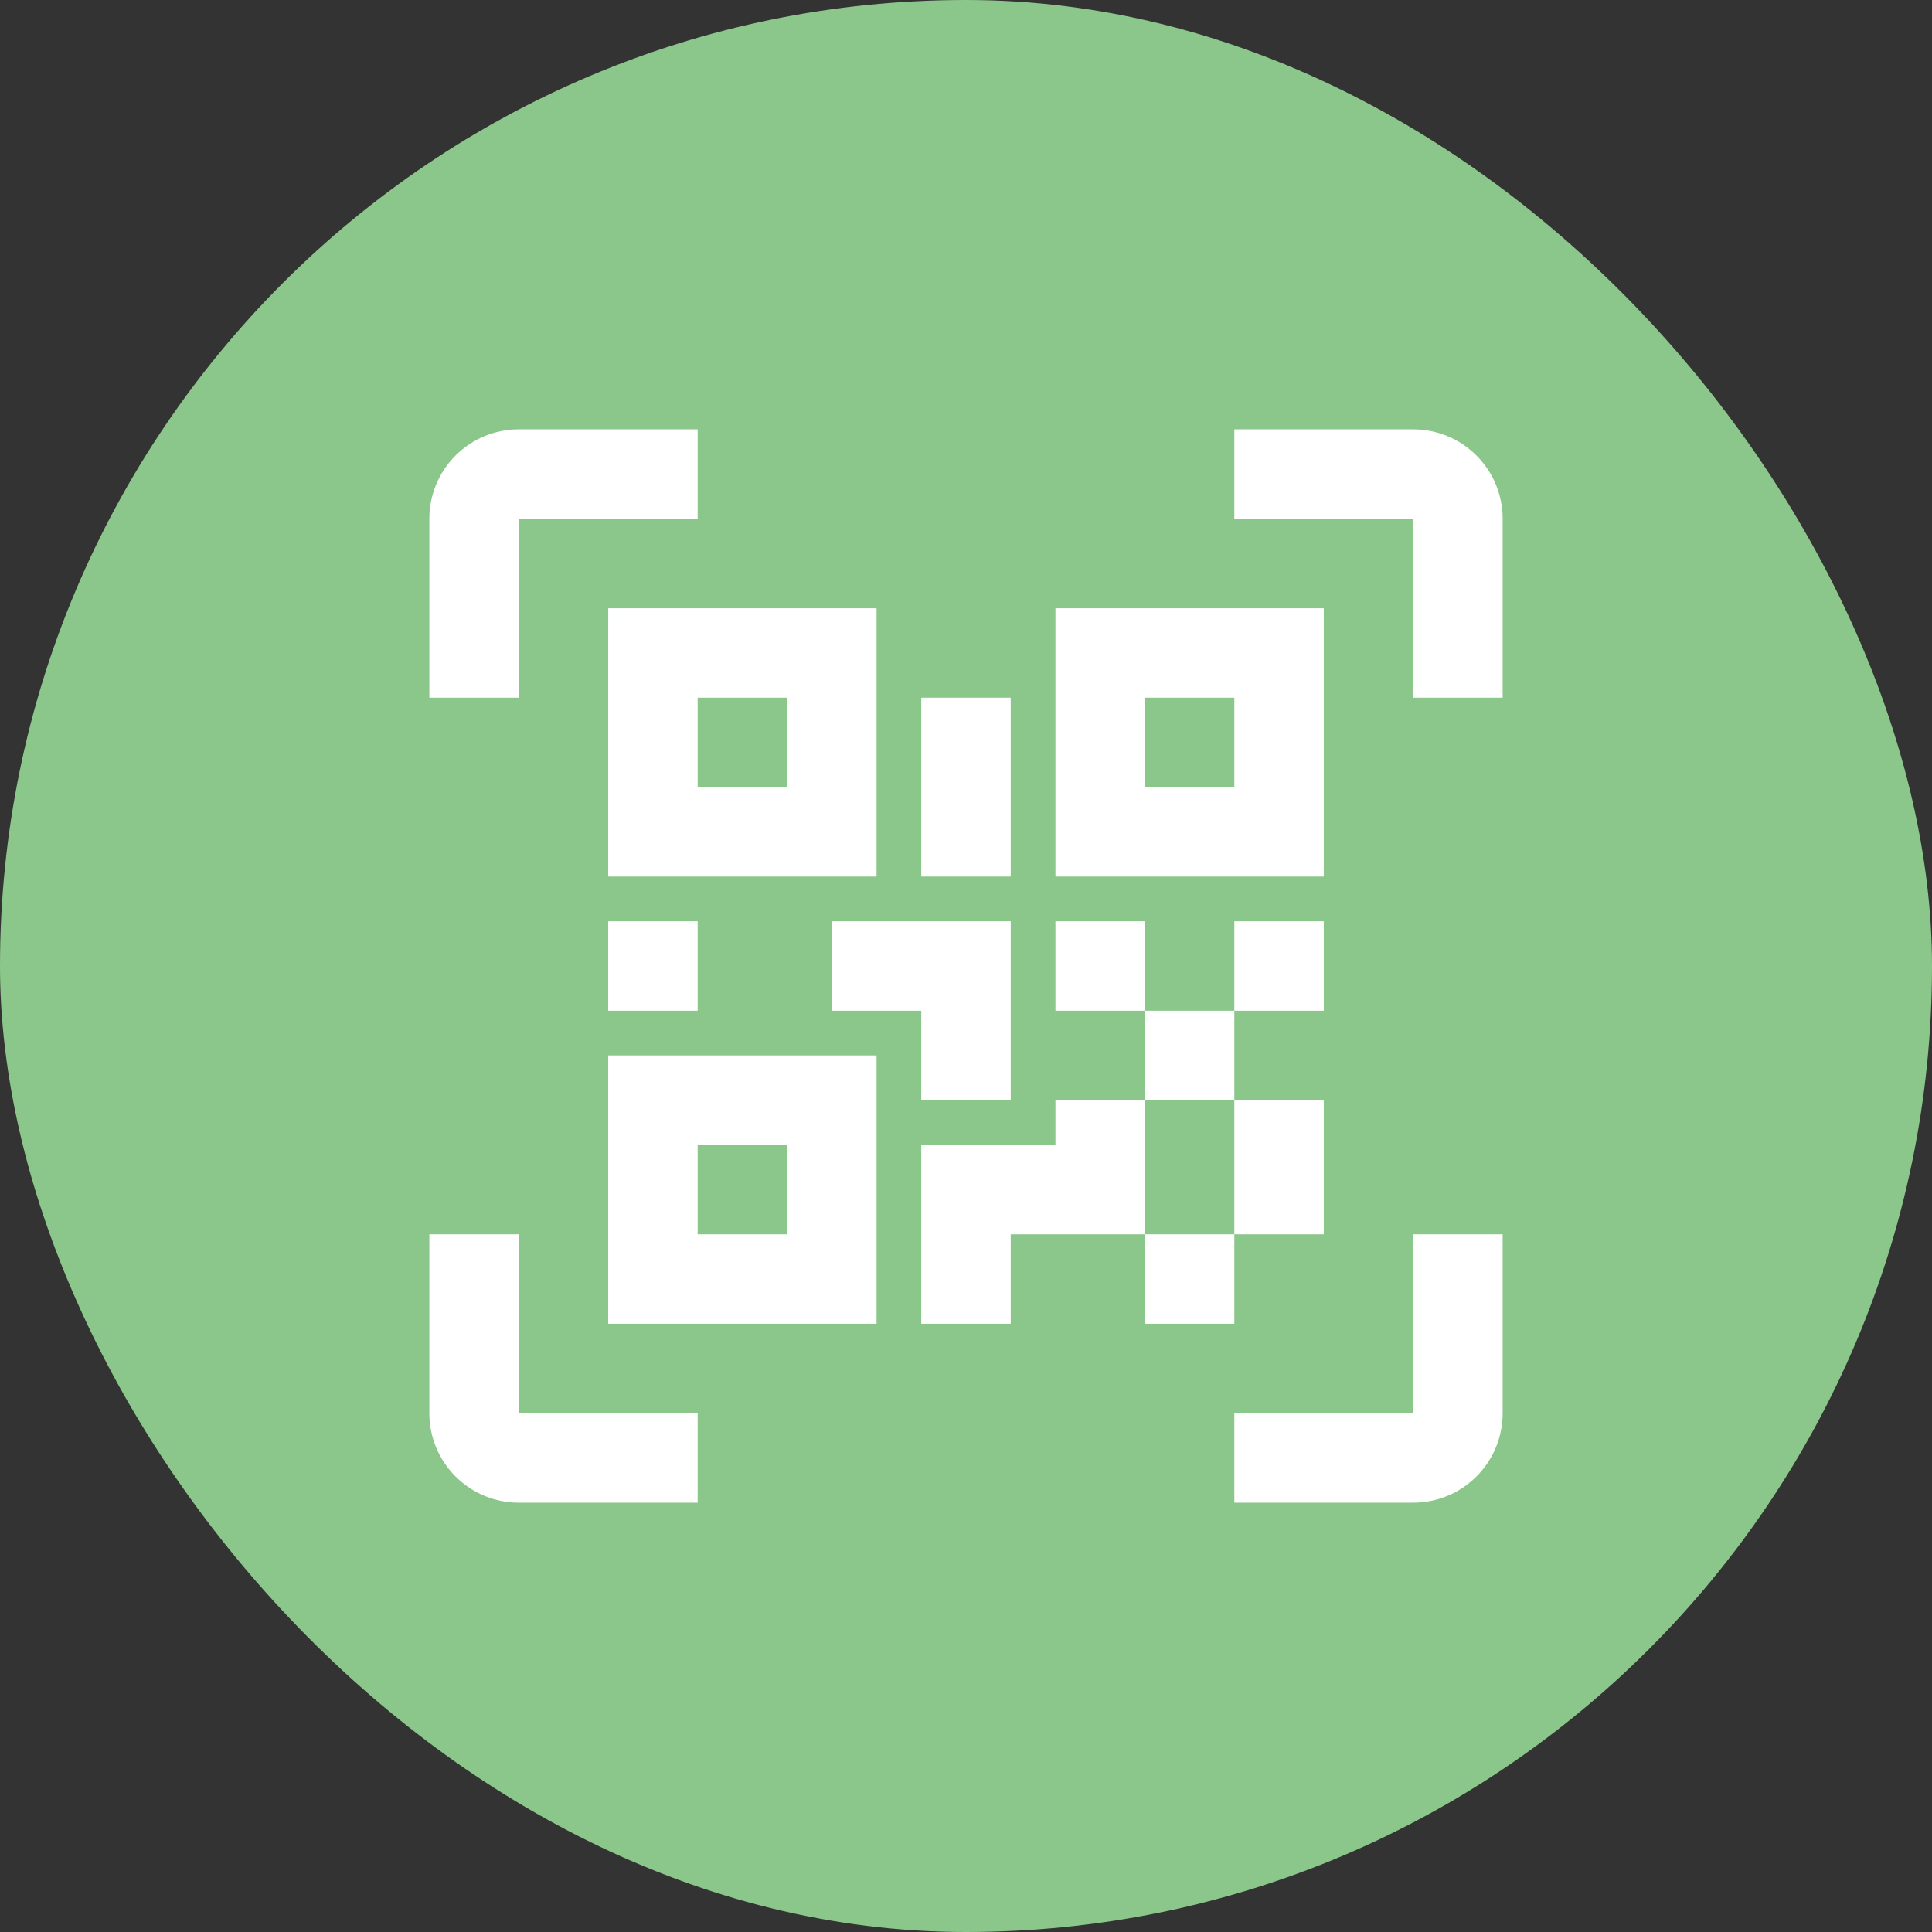 <svg width="180" height="180" viewBox="0 0 180 180" fill="none" xmlns="http://www.w3.org/2000/svg">
<rect x="0" y="0" width="180" height="180" fill="#333333" stroke="none"/>
<rect width="180" height="180" rx="90" fill="#8BC78A"/>
<g clip-path="url(#clip0_606_228)">
<path d="M56.667 56.667H81.667V81.667H56.667V56.667ZM123.333 56.667V81.667H98.333V56.667H123.333ZM98.333 102.5H106.667V94.167H98.333V85.833H106.667V94.167H115V85.833H123.333V94.167H115V102.5H123.333V115H115V123.333H106.667V115H94.167V123.333H85.833V106.667H98.333V102.5ZM106.667 102.5V115H115V102.5H106.667ZM56.667 123.333V98.333H81.667V123.333H56.667ZM65 65V73.333H73.333V65H65ZM106.667 65V73.333H115V65H106.667ZM65 106.667V115H73.333V106.667H65ZM56.667 85.833H65V94.167H56.667V85.833ZM77.5 85.833H94.167V102.5H85.833V94.167H77.5V85.833ZM85.833 65H94.167V81.667H85.833V65ZM48.333 48.333V65H40V48.333C40 46.123 40.878 44.004 42.441 42.441C44.004 40.878 46.123 40 48.333 40H65V48.333H48.333ZM131.667 40C133.877 40 135.996 40.878 137.559 42.441C139.122 44.004 140 46.123 140 48.333V65H131.667V48.333H115V40H131.667ZM48.333 115V131.667H65V140H48.333C46.123 140 44.004 139.122 42.441 137.559C40.878 135.996 40 133.877 40 131.667V115H48.333ZM131.667 131.667V115H140V131.667C140 133.877 139.122 135.996 137.559 137.559C135.996 139.122 133.877 140 131.667 140H115V131.667H131.667Z" fill="white"/>
</g>
<defs>
<clipPath id="clip0_606_228">
<rect width="100" height="100" fill="white" transform="translate(40 40)"/>
</clipPath>
</defs>
</svg>
